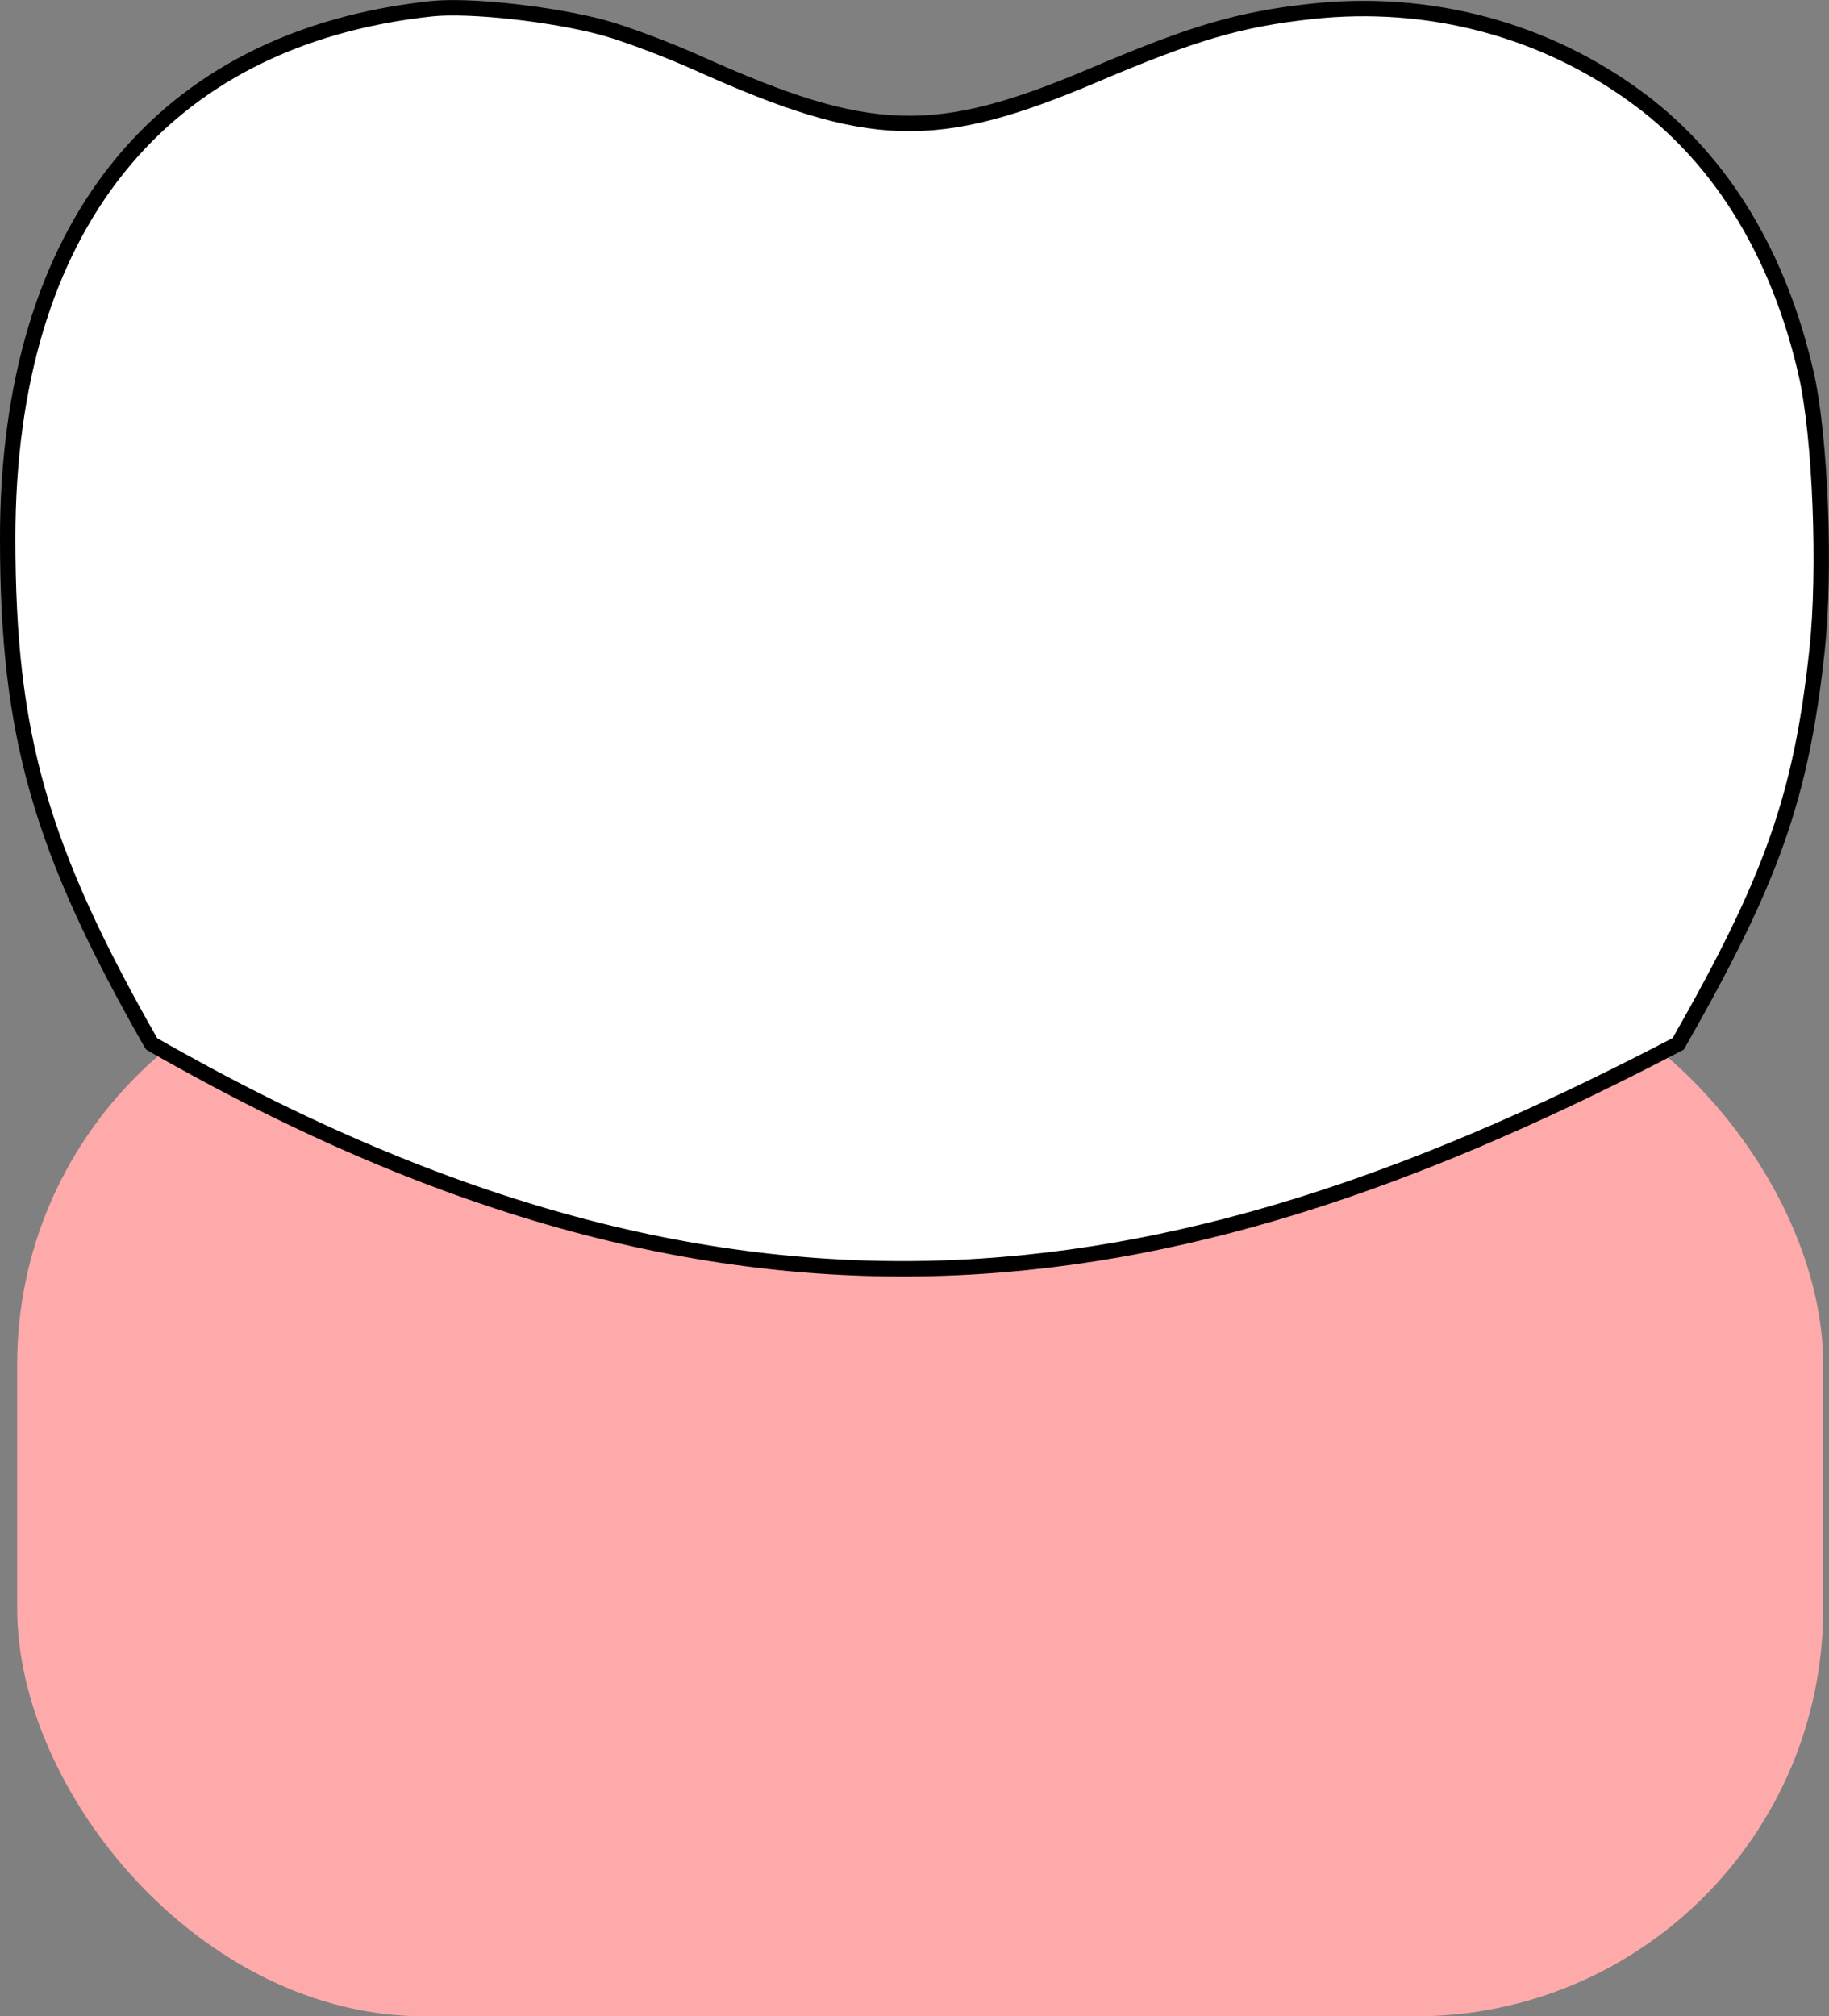 <?xml version="1.0" encoding="UTF-8" standalone="no"?>
<svg
   xmlns:dc="http://purl.org/dc/elements/1.1/"
   xmlns:cc="http://creativecommons.org/ns#"
   xmlns:rdf="http://www.w3.org/1999/02/22-rdf-syntax-ns#"
   xmlns:svg="http://www.w3.org/2000/svg"
   xmlns="http://www.w3.org/2000/svg"
   xmlns:sodipodi="http://sodipodi.sourceforge.net/DTD/sodipodi-0.dtd"
   xmlns:inkscape="http://www.inkscape.org/namespaces/inkscape"
   sodipodi:docname="38-36_46-48.svg"
   inkscape:version="1.0 (4035a4f, 2020-05-01)"
   id="svg4820"
   version="1.1"
   viewBox="0 0 118.77 130.905"
   height="130.905mm"
   width="118.77mm">
  <rect x="0" y="0" width="118.77" height="130.905" fill="#808080" stroke="none"/>
  <defs
     id="defs4814" />
  <sodipodi:namedview
     inkscape:window-maximized="0"
     inkscape:window-y="23"
     inkscape:window-x="0"
     inkscape:window-height="943"
     inkscape:window-width="1248"
     fit-margin-bottom="0"
     fit-margin-right="0"
     fit-margin-left="0"
     fit-margin-top="0"
     showgrid="false"
     inkscape:document-rotation="0"
     inkscape:current-layer="layer1"
     inkscape:document-units="mm"
     inkscape:cy="251.9317"
     inkscape:cx="203.80549"
     inkscape:zoom="0.70551264"
     inkscape:pageshadow="2"
     inkscape:pageopacity="0.0"
     borderopacity="1.0"
     bordercolor="#666666"
     pagecolor="#ffffff"
     id="base" />
  <g
     transform="translate(-78.957,-130.745)"
     id="layer1"
     inkscape:groupmode="layer"
     inkscape:label="Ebene 1">
    <rect
       ry="26.458"
       y="192.858"
       x="80.073"
       height="68.792"
       width="117.275"
       id="rect5219"
       style="opacity:1;fill:#ffaaaa;fill-opacity:1;fill-rule:evenodd;stroke:none;stroke-width:2.375;stroke-linecap:round;stroke-linejoin:round;stroke-miterlimit:4;stroke-dasharray:none;stroke-dashoffset:0;stroke-opacity:1" />
    <path
       inkscape:export-filename="/Users/ingmarkappel/Desktop/tooth menu_lower_jaw.png"
       inkscape:connector-curvature="0"
       id="path4275-9"
       d="m 88.794,198.511 c -7.247,-12.712 -9.334,-20.049 -9.337,-32.808 -0.004,-20.125 9.892,-32.495 27.512,-34.391 2.457,-0.264 7.882,0.334 11.189,1.234 1.4,0.381 4.169,1.423 6.153,2.314 11.146,5.009 15.407,5.132 25.736,0.739 6.414,-2.728 9.392,-3.6 14.037,-4.111 7.73,-0.851 15.338,1.2 21.423,5.774 5.312,3.993 8.998,10.095 10.746,17.79 0.917,4.038 1.257,12.715 0.7,17.884 -1.028,9.533 -2.905,14.86 -9.014,25.576 -31.569,16.498 -60.331,22.243 -99.144,0 z"
       style="fill:#ffffff;stroke:#000000;stroke-width:1;stroke-miterlimit:4;stroke-dasharray:none;stroke-opacity:1"
       inkscape:export-xdpi="90"
       inkscape:export-ydpi="90"
       sodipodi:nodetypes="ccccccscsscc" />
  </g>
</svg>
